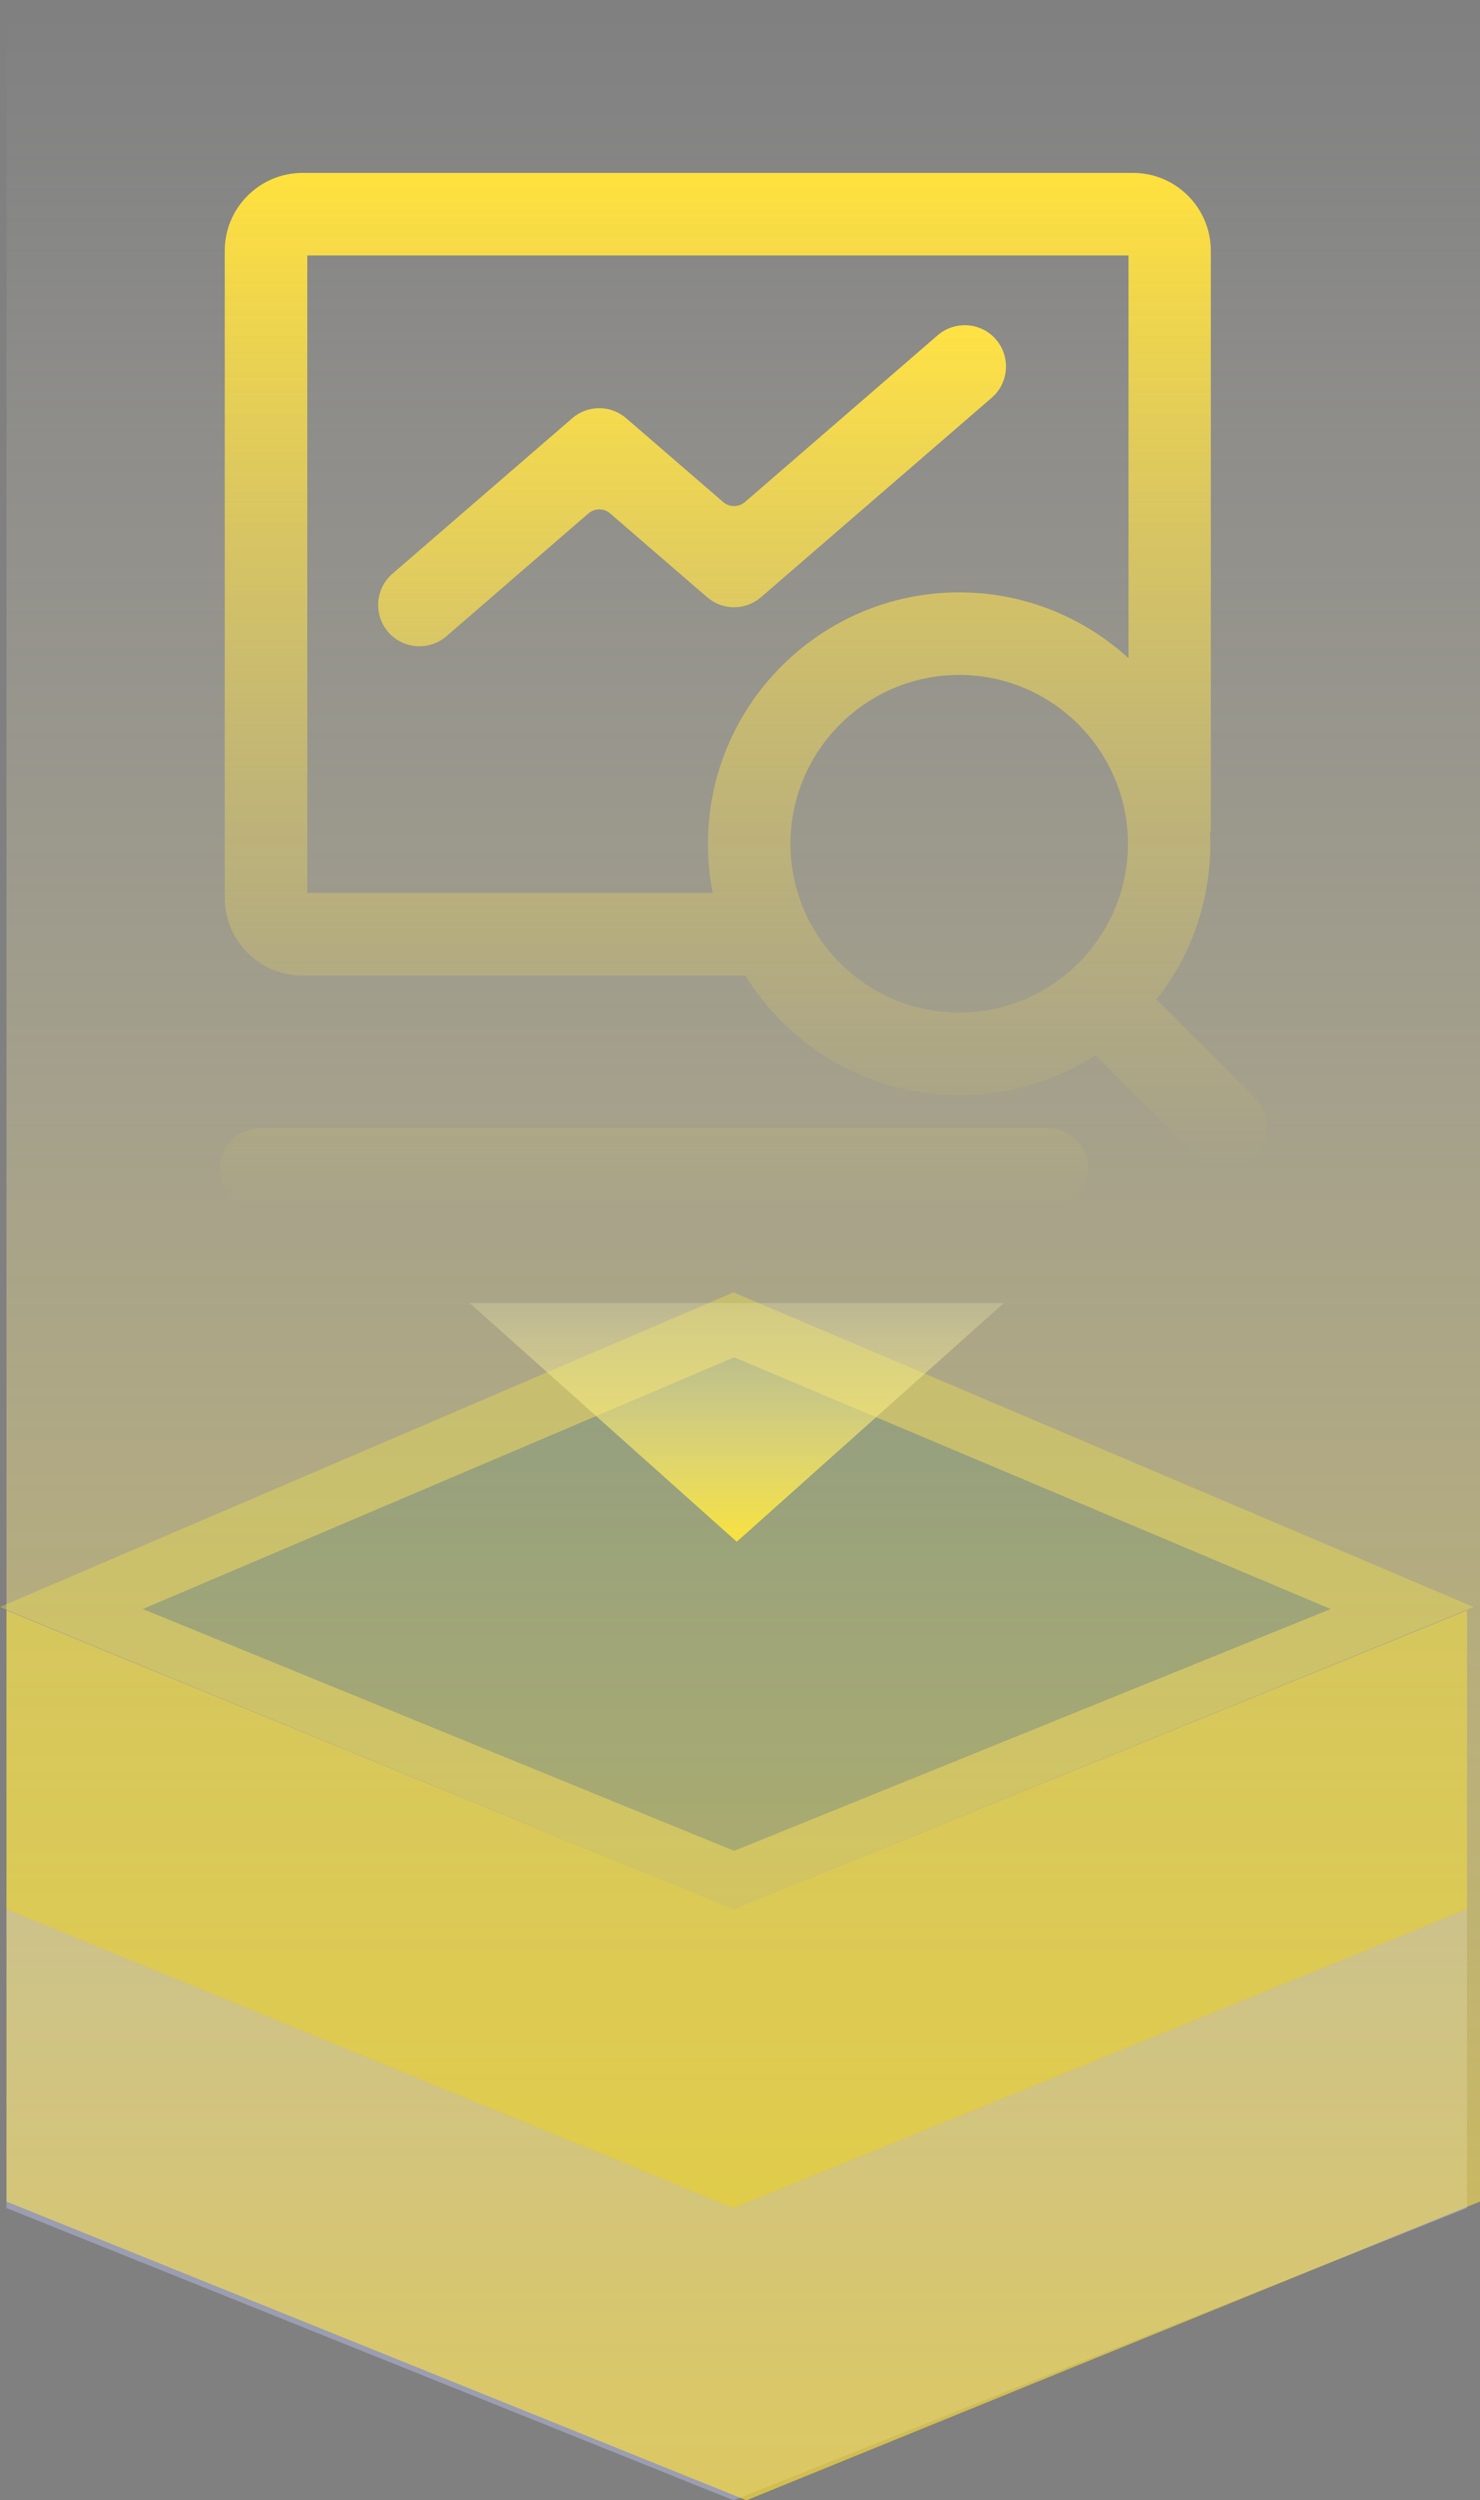 <svg width="228" height="385" viewBox="0 0 228 385" fill="none" xmlns="http://www.w3.org/2000/svg">
<rect x="0" y="0" width="228" height="385" fill="#808080" stroke="none"/>
<path d="M1 248L113 294L226 248V294L113 340L1 294V248Z" fill="#E8D316" fill-opacity="0.54"/>
<path d="M1 294L113 340L226 294V340L113 385L1 340V294Z" fill="#A2A5BD" fill-opacity="0.81"/>
<path d="M113 199L227 247.45L113 294L0 247.45L113 199Z" fill="#FFF511" fill-opacity="0.31"/>
<path d="M113.097 209L205 247.76L113.097 285L22 247.76L113.097 209Z" fill="#094092" fill-opacity="0.49"/>
<path d="M113.5 237.4L72.364 200.65H154.636L113.5 237.4Z" fill="url(#paint0_linear_6_165)"/>
<path d="M161.318 173.717H40.164C36.658 173.717 33.807 176.568 33.807 180.074C33.807 183.58 36.658 186.431 40.164 186.431H161.318C164.824 186.431 167.676 183.58 167.676 180.074C167.676 176.568 164.824 173.717 161.318 173.717ZM117.234 91.96L152.781 61.245C155.433 58.956 155.724 54.942 153.435 52.272C151.146 49.62 147.132 49.329 144.462 51.618L114.764 77.302C113.801 78.137 112.366 78.137 111.404 77.302L96.473 64.405C94.093 62.335 90.551 62.335 88.153 64.405L60.453 88.346C57.801 90.634 57.511 94.648 59.799 97.319C62.088 99.971 66.102 100.261 68.772 97.972L90.642 79.064C91.605 78.228 93.04 78.228 94.002 79.064L108.933 91.96C111.313 94.031 114.855 94.031 117.234 91.96Z" fill="url(#paint1_linear_6_165)"/>
<path d="M193.323 169.048L178.156 153.881C183.551 147.088 186.457 138.714 186.457 129.923C186.457 129.287 186.439 128.67 186.403 128.034H186.53V38.612C186.53 32.001 181.154 26.624 174.542 26.624H46.612C40.001 26.624 34.624 32.001 34.624 38.612V138.242C34.624 144.854 40.001 150.23 46.612 150.23H114.837C121.666 161.274 133.872 168.649 147.786 168.649C155.342 168.649 162.572 166.487 168.766 162.491L184.35 178.076C186.839 180.564 190.853 180.564 193.342 178.076C195.812 175.569 195.812 171.537 193.323 169.048ZM47.339 137.497V39.339H173.852V101.351C166.967 95.066 157.813 91.215 147.768 91.215C126.425 91.215 109.06 108.58 109.06 129.923C109.06 132.521 109.315 135.045 109.805 137.497H47.339ZM147.768 155.916C133.437 155.916 121.775 144.254 121.775 129.923C121.775 115.592 133.437 103.93 147.768 103.93C162.099 103.93 173.761 115.592 173.761 129.923C173.761 144.254 162.099 155.916 147.768 155.916Z" fill="url(#paint2_linear_6_165)"/>
<path d="M1 0H228V339L115 385L1 339V0Z" fill="url(#paint3_linear_6_165)"/>
<defs>
<linearGradient id="paint0_linear_6_165" x1="113.5" y1="237.4" x2="113.5" y2="188.4" gradientUnits="userSpaceOnUse">
<stop stop-color="#F2DC12"/>
<stop offset="0.979" stop-color="#F8FDFF" stop-opacity="0"/>
</linearGradient>
<linearGradient id="paint1_linear_6_165" x1="100.741" y1="50.075" x2="100.741" y2="186.431" gradientUnits="userSpaceOnUse">
<stop stop-color="#FFDF35"/>
<stop offset="1" stop-color="#FFDF35" stop-opacity="0"/>
</linearGradient>
<linearGradient id="paint2_linear_6_165" x1="114.908" y1="26.624" x2="114.908" y2="179.942" gradientUnits="userSpaceOnUse">
<stop stop-color="#FFDF35"/>
<stop offset="1" stop-color="#FFDF35" stop-opacity="0"/>
</linearGradient>
<linearGradient id="paint3_linear_6_165" x1="114.5" y1="0" x2="114.5" y2="385" gradientUnits="userSpaceOnUse">
<stop stop-color="white" stop-opacity="0"/>
<stop offset="1" stop-color="#FFDF35" stop-opacity="0.65"/>
</linearGradient>
</defs>
</svg>
